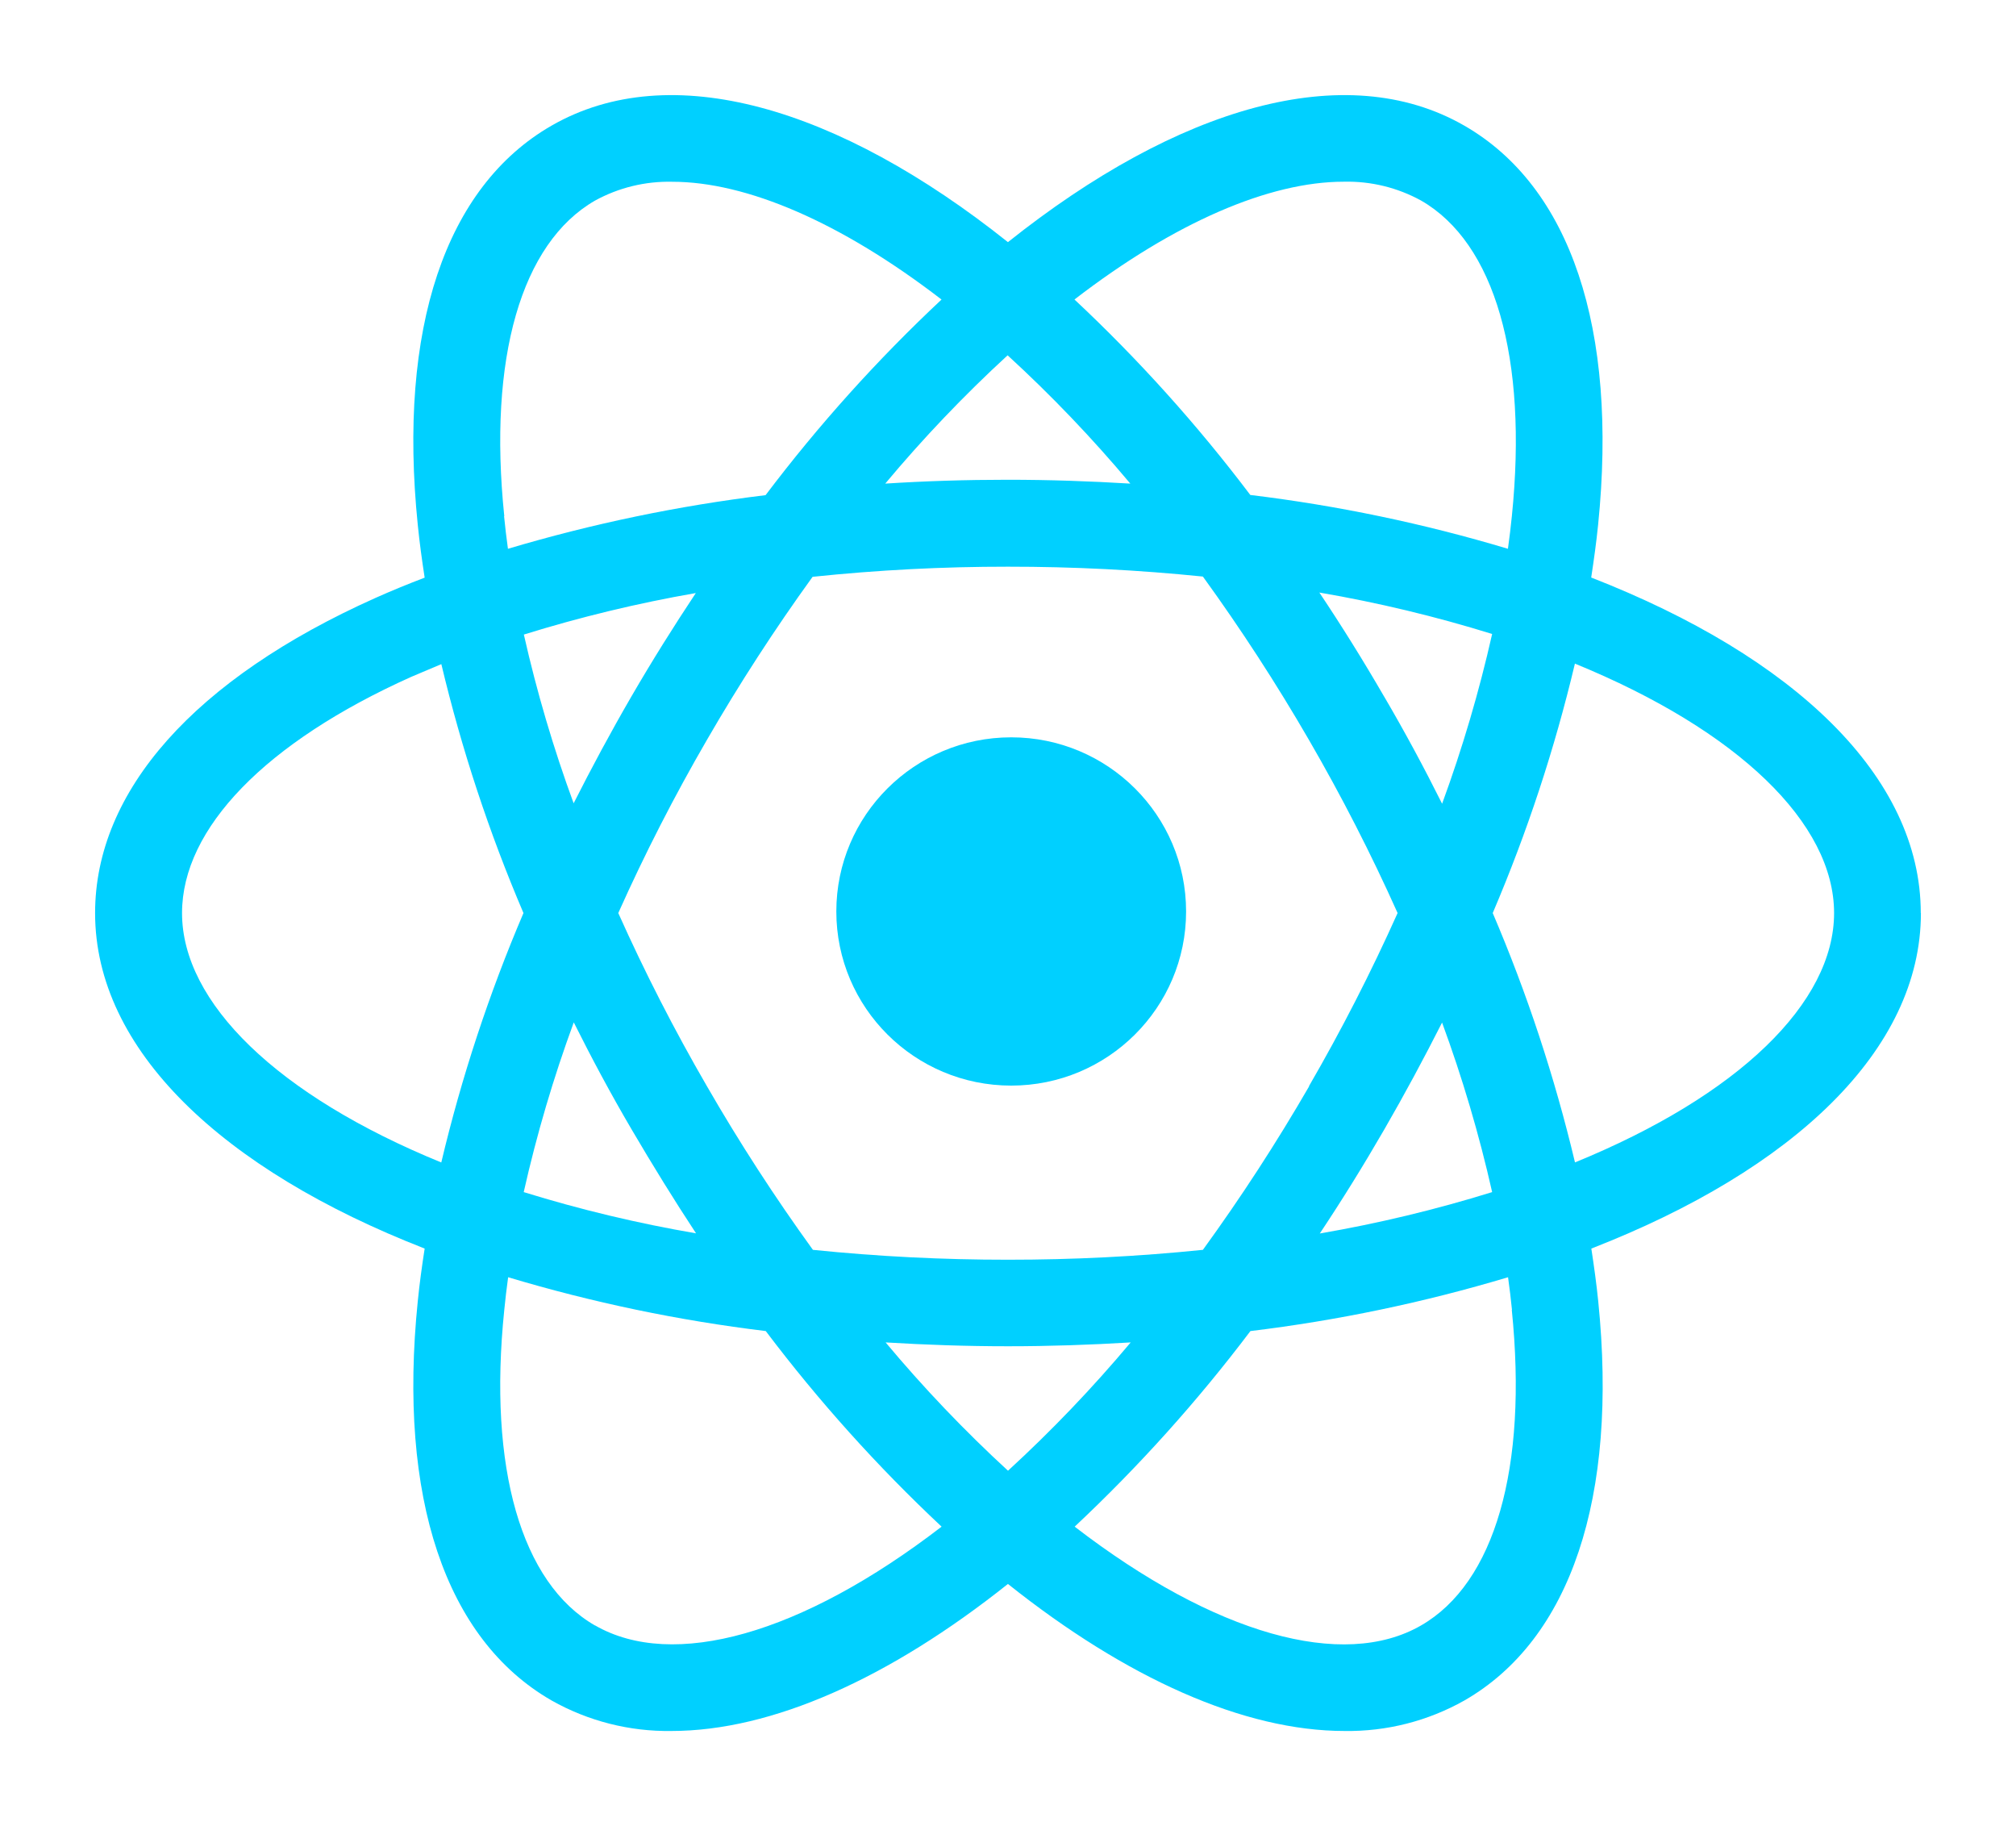 <svg width="212" height="192" viewBox="0 0 212 192" fill="none" xmlns="http://www.w3.org/2000/svg">
  <path
    d="M106.337 77.523C96.181 77.523 87.947 85.721 87.947 95.832C87.947 105.944 96.181 114.141 106.337 114.141C116.494 114.141 124.728 105.944 124.728 95.832C124.728 85.721 116.494 77.523 106.337 77.523Z"
    fill="#00D0FF" />
  <path
    d="M201.986 95.998C201.986 81.624 188.617 69.018 167.329 60.722C167.614 58.853 167.871 57.005 168.054 55.191C170.154 34.537 165.155 19.631 153.986 13.21C141.49 6.026 123.84 11.24 105.993 25.459C88.147 11.24 70.496 6.026 58 13.21C46.831 19.631 41.833 34.537 43.933 55.191C44.115 57.005 44.366 58.86 44.657 60.735C42.883 61.41 41.142 62.125 39.469 62.873C20.464 71.379 10 83.156 10 95.998C10 110.372 23.37 122.978 44.657 131.275C44.366 133.143 44.115 134.991 43.933 136.806C41.833 157.459 46.831 172.365 58 178.787C61.84 180.954 66.191 182.063 70.605 181.997C81.184 181.997 93.538 176.453 105.993 166.538C118.442 176.453 130.803 181.997 141.396 181.997C145.809 182.062 150.16 180.954 154 178.787C165.169 172.365 170.167 157.459 168.067 136.806C167.885 134.991 167.627 133.143 167.343 131.275C188.63 122.992 202 110.365 202 95.998M141.314 19.105C144.152 19.037 146.957 19.721 149.442 21.088C157.197 25.546 160.678 37.64 158.985 54.267C158.87 55.4 158.734 56.546 158.572 57.7C149.72 55.045 140.656 53.152 131.48 52.041C125.917 44.677 119.731 37.801 112.99 31.489C123.576 23.341 133.512 19.105 141.307 19.105M137.67 114.21C134.245 120.131 130.515 125.872 126.495 131.41C119.681 132.107 112.836 132.453 105.986 132.448C99.139 132.453 92.296 132.106 85.485 131.41C81.476 125.871 77.757 120.13 74.343 114.21C70.918 108.305 67.805 102.226 65.017 95.998C67.805 89.77 70.918 83.691 74.343 77.787C77.751 71.89 81.459 66.169 85.451 60.647C92.275 59.933 99.132 59.577 105.993 59.582C112.841 59.578 119.683 59.924 126.495 60.62C130.501 66.151 134.222 71.88 137.643 77.787C141.066 83.692 144.179 89.771 146.97 95.998C144.179 102.225 141.066 108.304 137.643 114.21M151.629 107.465C153.779 113.302 155.544 119.273 156.912 125.339C150.973 127.183 144.919 128.636 138.788 129.69C141.118 126.191 143.375 122.551 145.561 118.769C147.721 115.033 149.747 111.262 151.657 107.492M93.131 141.143C97.344 141.399 101.645 141.547 106 141.547C110.355 141.547 114.683 141.399 118.902 141.143C114.902 145.915 110.592 150.421 106 154.633C101.418 150.422 97.119 145.915 93.131 141.143ZM73.205 129.676C67.073 128.627 61.016 127.179 55.074 125.339C56.437 119.282 58.195 113.321 60.337 107.492C62.22 111.262 64.238 115.033 66.432 118.769C68.627 122.506 70.896 126.189 73.205 129.69M60.337 84.498C58.203 78.691 56.449 72.751 55.088 66.718C61.015 64.876 67.055 63.419 73.171 62.354C70.855 65.841 68.586 69.456 66.398 73.227C64.211 76.997 62.213 80.721 60.303 84.498M118.862 50.847C114.649 50.591 110.348 50.442 105.959 50.442C101.607 50.442 97.317 50.577 93.091 50.847C97.079 46.074 101.378 41.568 105.959 37.357C110.553 41.567 114.863 46.073 118.862 50.847ZM145.547 73.227C143.353 69.441 141.084 65.798 138.741 62.3C144.887 63.353 150.958 64.809 156.912 66.657C155.546 72.713 153.788 78.675 151.65 84.505C149.767 80.734 147.742 76.964 145.554 73.234M53.029 54.273C51.315 37.654 54.817 25.553 62.565 21.095C65.051 19.73 67.855 19.046 70.692 19.111C78.488 19.111 88.424 23.347 99.01 31.495C92.264 37.812 86.074 44.693 80.507 52.061C71.333 53.177 62.27 55.064 53.415 57.7C53.259 56.546 53.117 55.407 53.008 54.273M43.221 71.176C44.264 70.727 45.328 70.277 46.411 69.827C48.542 78.778 51.431 87.533 55.047 95.998C51.424 104.48 48.533 113.253 46.405 122.223C29.147 115.174 19.143 105.407 19.143 95.998C19.143 87.081 27.948 78.036 43.221 71.176ZM62.565 170.902C54.817 166.443 51.315 154.343 53.029 137.723C53.137 136.59 53.279 135.45 53.435 134.29C62.287 136.944 71.35 138.837 80.527 139.949C86.091 147.315 92.277 154.196 99.017 160.514C84.259 171.866 70.774 175.61 62.585 170.902M158.978 137.723C160.671 154.349 157.19 166.443 149.435 170.902C141.253 175.623 127.762 171.866 113.01 160.514C119.748 154.195 125.931 147.315 131.493 139.949C140.67 138.838 149.734 136.944 158.585 134.29C158.748 135.45 158.883 136.59 158.998 137.723M165.622 122.209C163.488 113.245 160.595 104.476 156.973 95.998C160.593 87.516 163.485 78.743 165.616 69.773C182.839 76.822 192.87 86.589 192.87 95.998C192.87 105.407 182.866 115.174 165.609 122.223"
    fill="#00D0FF" />
</svg>